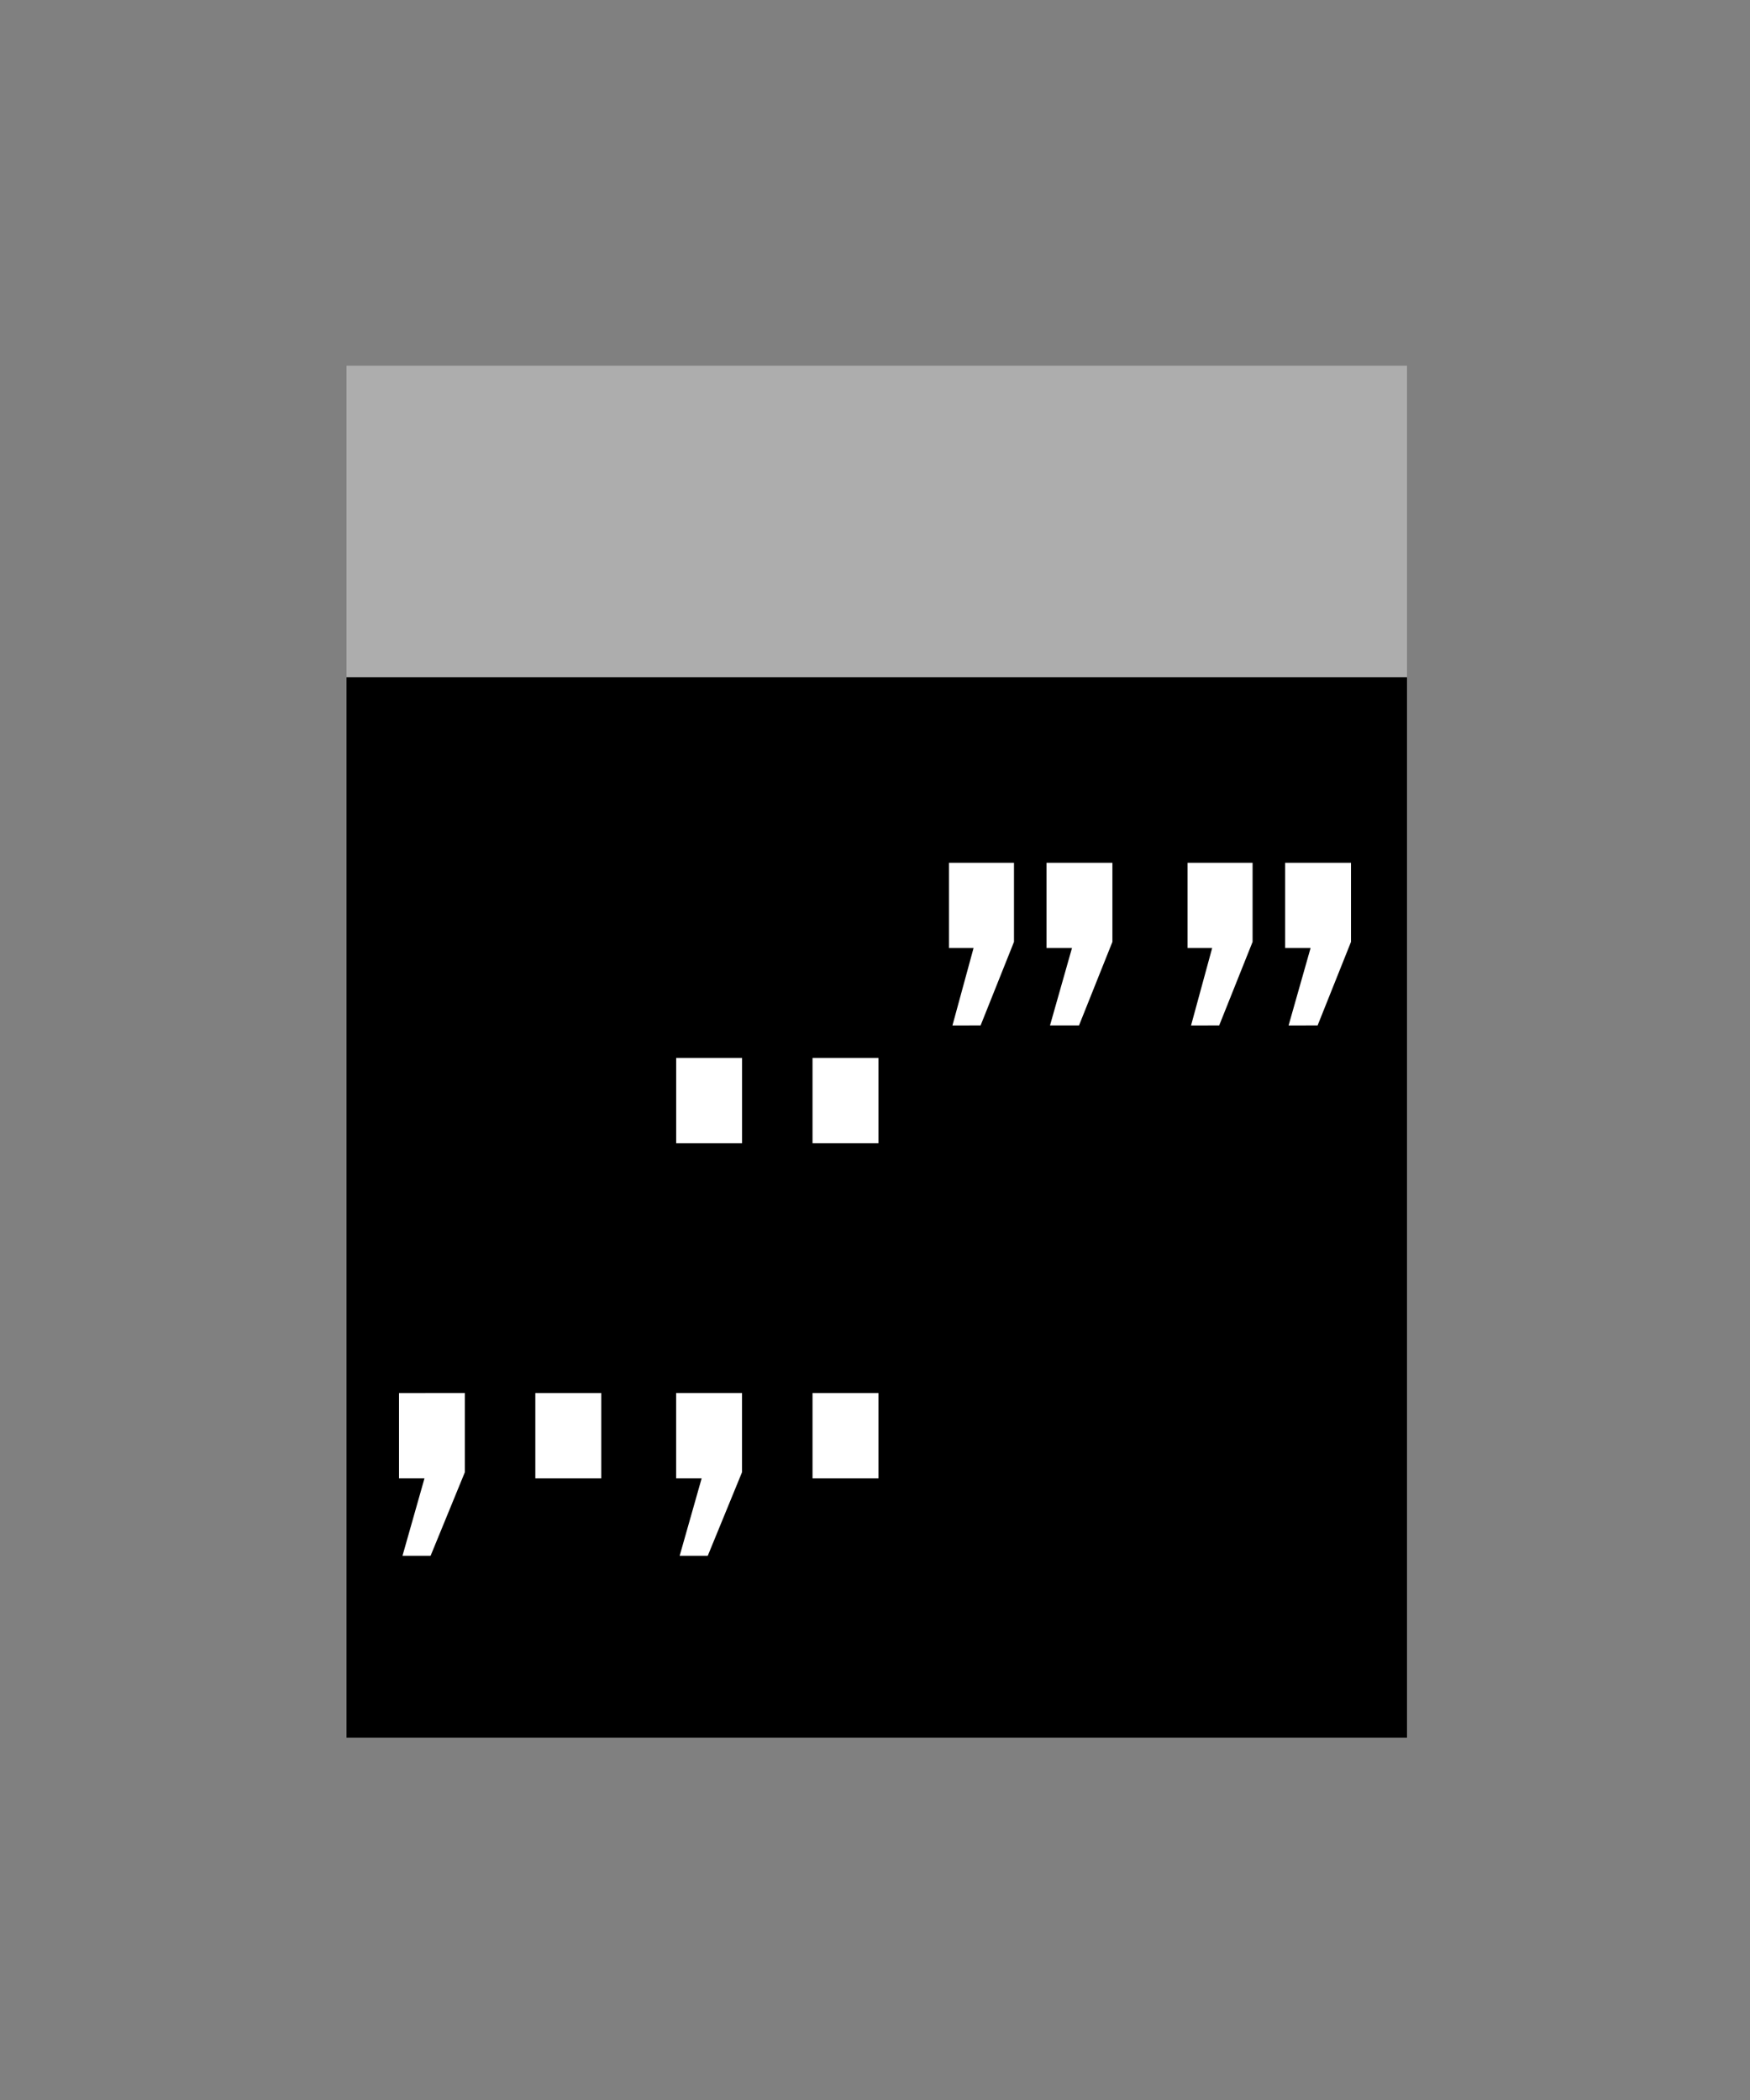 <?xml version="1.0" encoding="utf-8"?>
<!-- Generator: Adobe Illustrator 26.4.1, SVG Export Plug-In . SVG Version: 6.00 Build 0)  -->
<svg version="1.1" id="Layer_1" xmlns="http://www.w3.org/2000/svg" xmlns:xlink="http://www.w3.org/1999/xlink" x="0px" y="0px"
	 viewBox="0 0 500 600" style="enable-background:new 0 0 500 600;" xml:space="preserve">
<rect x="0" y="0" width="500" height="600" fill="#808080" stroke="none"/>
<style type="text/css">
	.st0{fill:#ADADAD;}
	.st1{fill:#FFFFFF;}
</style>
<path class="st0" d="M402,104.5H99v392h303V104.5z"/>
<rect x="99" y="193.5" width="303" height="303"/>
<path class="st1" d="M121.28,422.39L115,444.5h8.03l9.79-23.87v-22.61H114v24.37H121.28z"/>
<path class="st1" d="M171.78,398.02h-18.83v24.37h18.83V398.02z"/>
<path class="st1" d="M212.02,302.28h-18.83v24.37h18.83V302.28z M200.47,422.39l-6.28,22.11h8.03l9.79-23.87v-22.61h-18.83v24.37
	H200.47z"/>
<path class="st1" d="M250.98,302.28h-18.83v24.37h18.83V302.28z M250.98,398.02h-18.83v24.37h18.83V398.02z"/>
<path class="st1" d="M280.17,292.98l9.54-23.87V246.5h-18.58v24.37h7.03l-6.03,22.11H280.17z M308.29,292.98l9.54-23.87V246.5H299
	v24.37h7.28L300,292.98H308.29z"/>
<path class="st1" d="M348.34,292.98l9.54-23.87V246.5H339.3v24.37h7.03l-6.03,22.11H348.34z M376.46,292.98l9.54-23.87V246.5h-18.83
	v24.37h7.28l-6.28,22.11H376.46z"/>
</svg>
